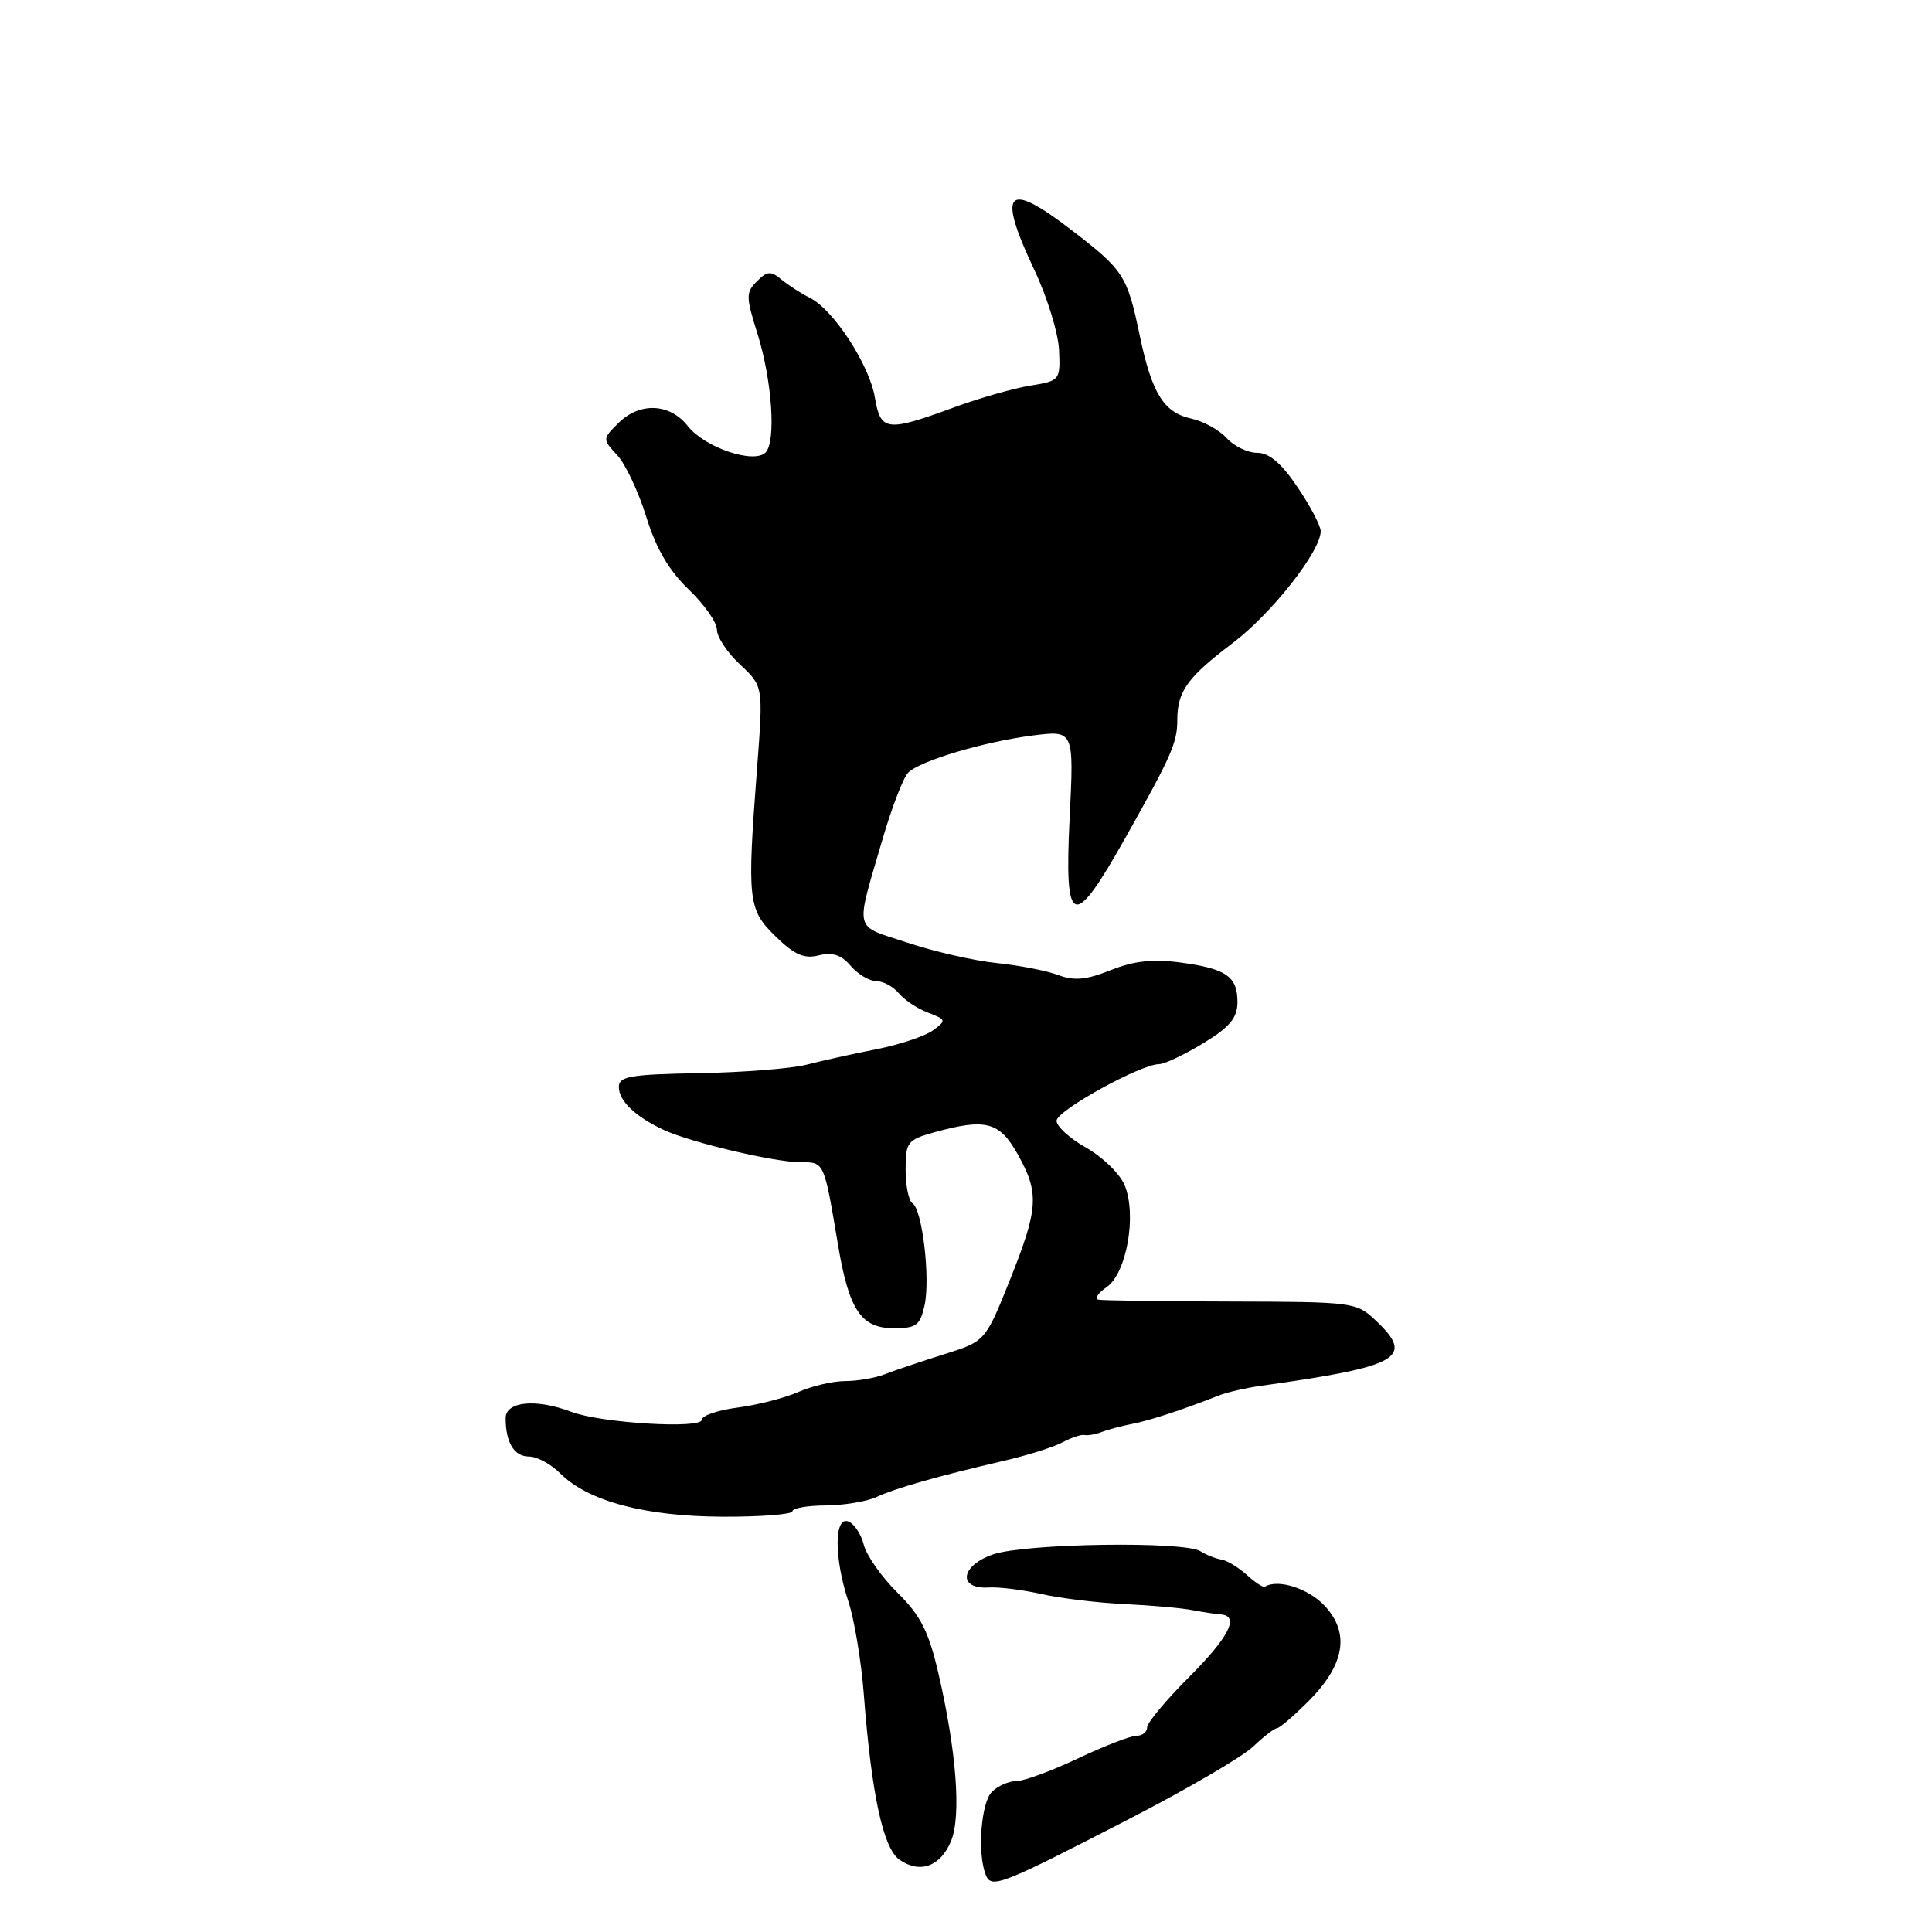 <?xml version="1.0" encoding="UTF-8" standalone="no"?>
<!DOCTYPE svg PUBLIC "-//W3C//DTD SVG 1.1//EN" "http://www.w3.org/Graphics/SVG/1.1/DTD/svg11.dtd" >
<svg xmlns="http://www.w3.org/2000/svg" xmlns:xlink="http://www.w3.org/1999/xlink" version="1.1" viewBox="0 0 256 256">
 <g >
 <path fill="currentColor"
d=" M 149.76 240.95 C 157.32 237.05 164.65 232.77 166.05 231.43 C 167.46 230.09 168.88 229.00 169.20 229.00 C 169.53 229.00 171.41 227.39 173.37 225.43 C 178.20 220.60 178.91 216.37 175.50 212.75 C 173.35 210.46 169.30 209.18 167.60 210.25 C 167.39 210.39 166.30 209.68 165.19 208.67 C 164.08 207.67 162.57 206.76 161.84 206.65 C 161.10 206.53 159.85 206.04 159.05 205.54 C 156.90 204.20 136.03 204.50 131.67 205.94 C 127.28 207.39 126.81 210.61 131.03 210.35 C 132.39 210.27 135.53 210.66 138.00 211.22 C 140.47 211.78 145.43 212.38 149.00 212.55 C 152.57 212.72 156.62 213.08 158.00 213.35 C 159.38 213.61 161.06 213.87 161.75 213.92 C 164.30 214.09 162.85 216.93 157.50 222.28 C 154.47 225.31 152.00 228.28 152.00 228.89 C 152.00 229.50 151.37 230.00 150.59 230.00 C 149.81 230.00 146.33 231.35 142.84 233.00 C 139.35 234.65 135.68 236.00 134.68 236.00 C 133.68 236.00 132.21 236.64 131.43 237.43 C 130.00 238.86 129.49 245.50 130.59 248.36 C 131.34 250.32 132.37 249.92 149.76 240.95 Z  M 126.02 243.95 C 127.39 240.64 126.74 232.04 124.33 221.66 C 123.05 216.17 121.99 214.07 118.92 211.04 C 116.82 208.96 114.81 206.11 114.46 204.70 C 114.11 203.30 113.19 201.90 112.41 201.60 C 110.51 200.88 110.52 206.49 112.42 212.22 C 113.20 214.57 114.12 220.10 114.46 224.50 C 115.48 237.78 117.02 244.90 119.18 246.42 C 121.89 248.31 124.62 247.33 126.02 243.95 Z  M 105.00 200.25 C 105.00 199.84 106.98 199.49 109.40 199.48 C 111.81 199.46 114.85 198.96 116.14 198.36 C 118.69 197.18 124.24 195.60 133.07 193.55 C 136.14 192.84 139.60 191.75 140.78 191.12 C 141.96 190.49 143.27 190.05 143.71 190.15 C 144.14 190.24 145.18 190.06 146.00 189.74 C 146.82 189.42 148.62 188.95 150.00 188.68 C 152.32 188.24 156.74 186.79 161.50 184.91 C 162.60 184.48 165.07 183.91 167.00 183.64 C 185.46 181.07 187.52 179.91 182.32 175.00 C 179.73 172.54 179.39 172.50 163.09 172.46 C 153.97 172.44 146.06 172.33 145.53 172.21 C 144.99 172.09 145.50 171.34 146.66 170.53 C 149.30 168.67 150.65 160.98 149.02 157.04 C 148.39 155.54 146.11 153.31 143.94 152.09 C 141.77 150.87 140.00 149.26 140.00 148.51 C 140.00 147.16 151.16 141.00 153.60 141.00 C 154.30 141.00 156.91 139.76 159.41 138.25 C 162.91 136.13 163.94 134.90 163.97 132.87 C 164.01 129.41 162.53 128.36 156.44 127.54 C 152.74 127.05 150.25 127.32 147.17 128.55 C 143.95 129.84 142.33 129.99 140.23 129.20 C 138.73 128.63 135.07 127.92 132.09 127.61 C 129.11 127.31 123.78 126.09 120.24 124.91 C 112.98 122.50 113.28 123.77 117.00 111.00 C 118.21 106.88 119.71 102.99 120.35 102.37 C 121.95 100.79 130.45 98.27 136.90 97.45 C 142.31 96.77 142.31 96.77 141.73 108.44 C 141.02 122.99 142.16 123.39 149.13 111.00 C 155.25 100.12 156.00 98.41 156.00 95.37 C 156.00 91.61 157.37 89.72 163.31 85.23 C 168.49 81.32 175.00 73.05 175.00 70.38 C 175.00 69.68 173.62 67.05 171.93 64.55 C 169.79 61.38 168.17 60.00 166.58 60.00 C 165.33 60.00 163.52 59.13 162.55 58.06 C 161.58 56.99 159.47 55.82 157.86 55.47 C 154.21 54.67 152.63 52.14 151.03 44.50 C 149.35 36.48 148.93 35.83 141.99 30.49 C 133.34 23.84 132.07 25.22 137.08 35.82 C 138.77 39.40 140.23 44.16 140.33 46.40 C 140.50 50.40 140.44 50.47 136.50 51.10 C 134.30 51.46 129.80 52.74 126.50 53.95 C 117.49 57.26 116.68 57.17 115.93 52.69 C 115.21 48.34 110.44 41.03 107.32 39.47 C 106.16 38.89 104.47 37.80 103.56 37.05 C 102.14 35.87 101.67 35.90 100.29 37.28 C 98.82 38.75 98.83 39.32 100.36 44.19 C 102.31 50.40 102.86 58.54 101.44 59.96 C 99.89 61.51 93.38 59.30 91.15 56.47 C 88.75 53.41 84.75 53.25 81.91 56.09 C 79.82 58.18 79.82 58.18 81.81 60.34 C 82.90 61.53 84.62 65.20 85.64 68.50 C 86.93 72.67 88.64 75.60 91.25 78.10 C 93.31 80.07 95.00 82.48 95.00 83.44 C 95.00 84.41 96.38 86.49 98.07 88.06 C 101.14 90.93 101.14 90.93 100.32 101.72 C 98.98 119.39 99.10 120.49 102.77 124.08 C 105.27 126.52 106.54 127.08 108.49 126.59 C 110.30 126.14 111.47 126.52 112.72 127.98 C 113.67 129.09 115.19 130.00 116.10 130.00 C 117.01 130.00 118.35 130.72 119.09 131.60 C 119.82 132.49 121.56 133.65 122.96 134.18 C 125.39 135.11 125.42 135.21 123.62 136.53 C 122.58 137.29 119.20 138.42 116.12 139.03 C 113.03 139.64 108.86 140.56 106.86 141.08 C 104.86 141.59 98.44 142.10 92.61 142.20 C 83.49 142.36 82.00 142.62 82.00 144.04 C 82.00 145.88 84.23 148.00 88.00 149.74 C 91.56 151.39 102.64 154.00 106.06 154.00 C 109.25 154.00 109.17 153.82 111.05 165.00 C 112.50 173.61 114.11 176.00 118.44 176.00 C 121.42 176.00 121.92 175.62 122.51 172.96 C 123.29 169.38 122.21 160.25 120.91 159.44 C 120.41 159.13 120.00 157.13 120.00 154.99 C 120.00 151.34 120.24 151.03 123.75 150.05 C 130.59 148.15 132.42 148.62 134.82 152.89 C 137.74 158.08 137.62 160.09 133.81 169.62 C 130.56 177.74 130.56 177.74 125.03 179.47 C 121.99 180.43 118.47 181.61 117.20 182.11 C 115.94 182.60 113.59 183.00 111.99 183.00 C 110.38 183.00 107.59 183.65 105.78 184.45 C 103.98 185.24 100.36 186.17 97.75 186.51 C 95.14 186.85 93.00 187.57 93.00 188.12 C 93.00 189.38 79.61 188.57 75.68 187.07 C 71.03 185.30 67.00 185.69 67.00 187.92 C 67.00 191.16 68.13 193.00 70.11 193.00 C 71.15 193.00 73.00 194.00 74.23 195.23 C 77.92 198.92 85.47 200.93 95.75 200.97 C 100.84 200.99 105.00 200.66 105.00 200.25 Z "/>
</g>
</svg>